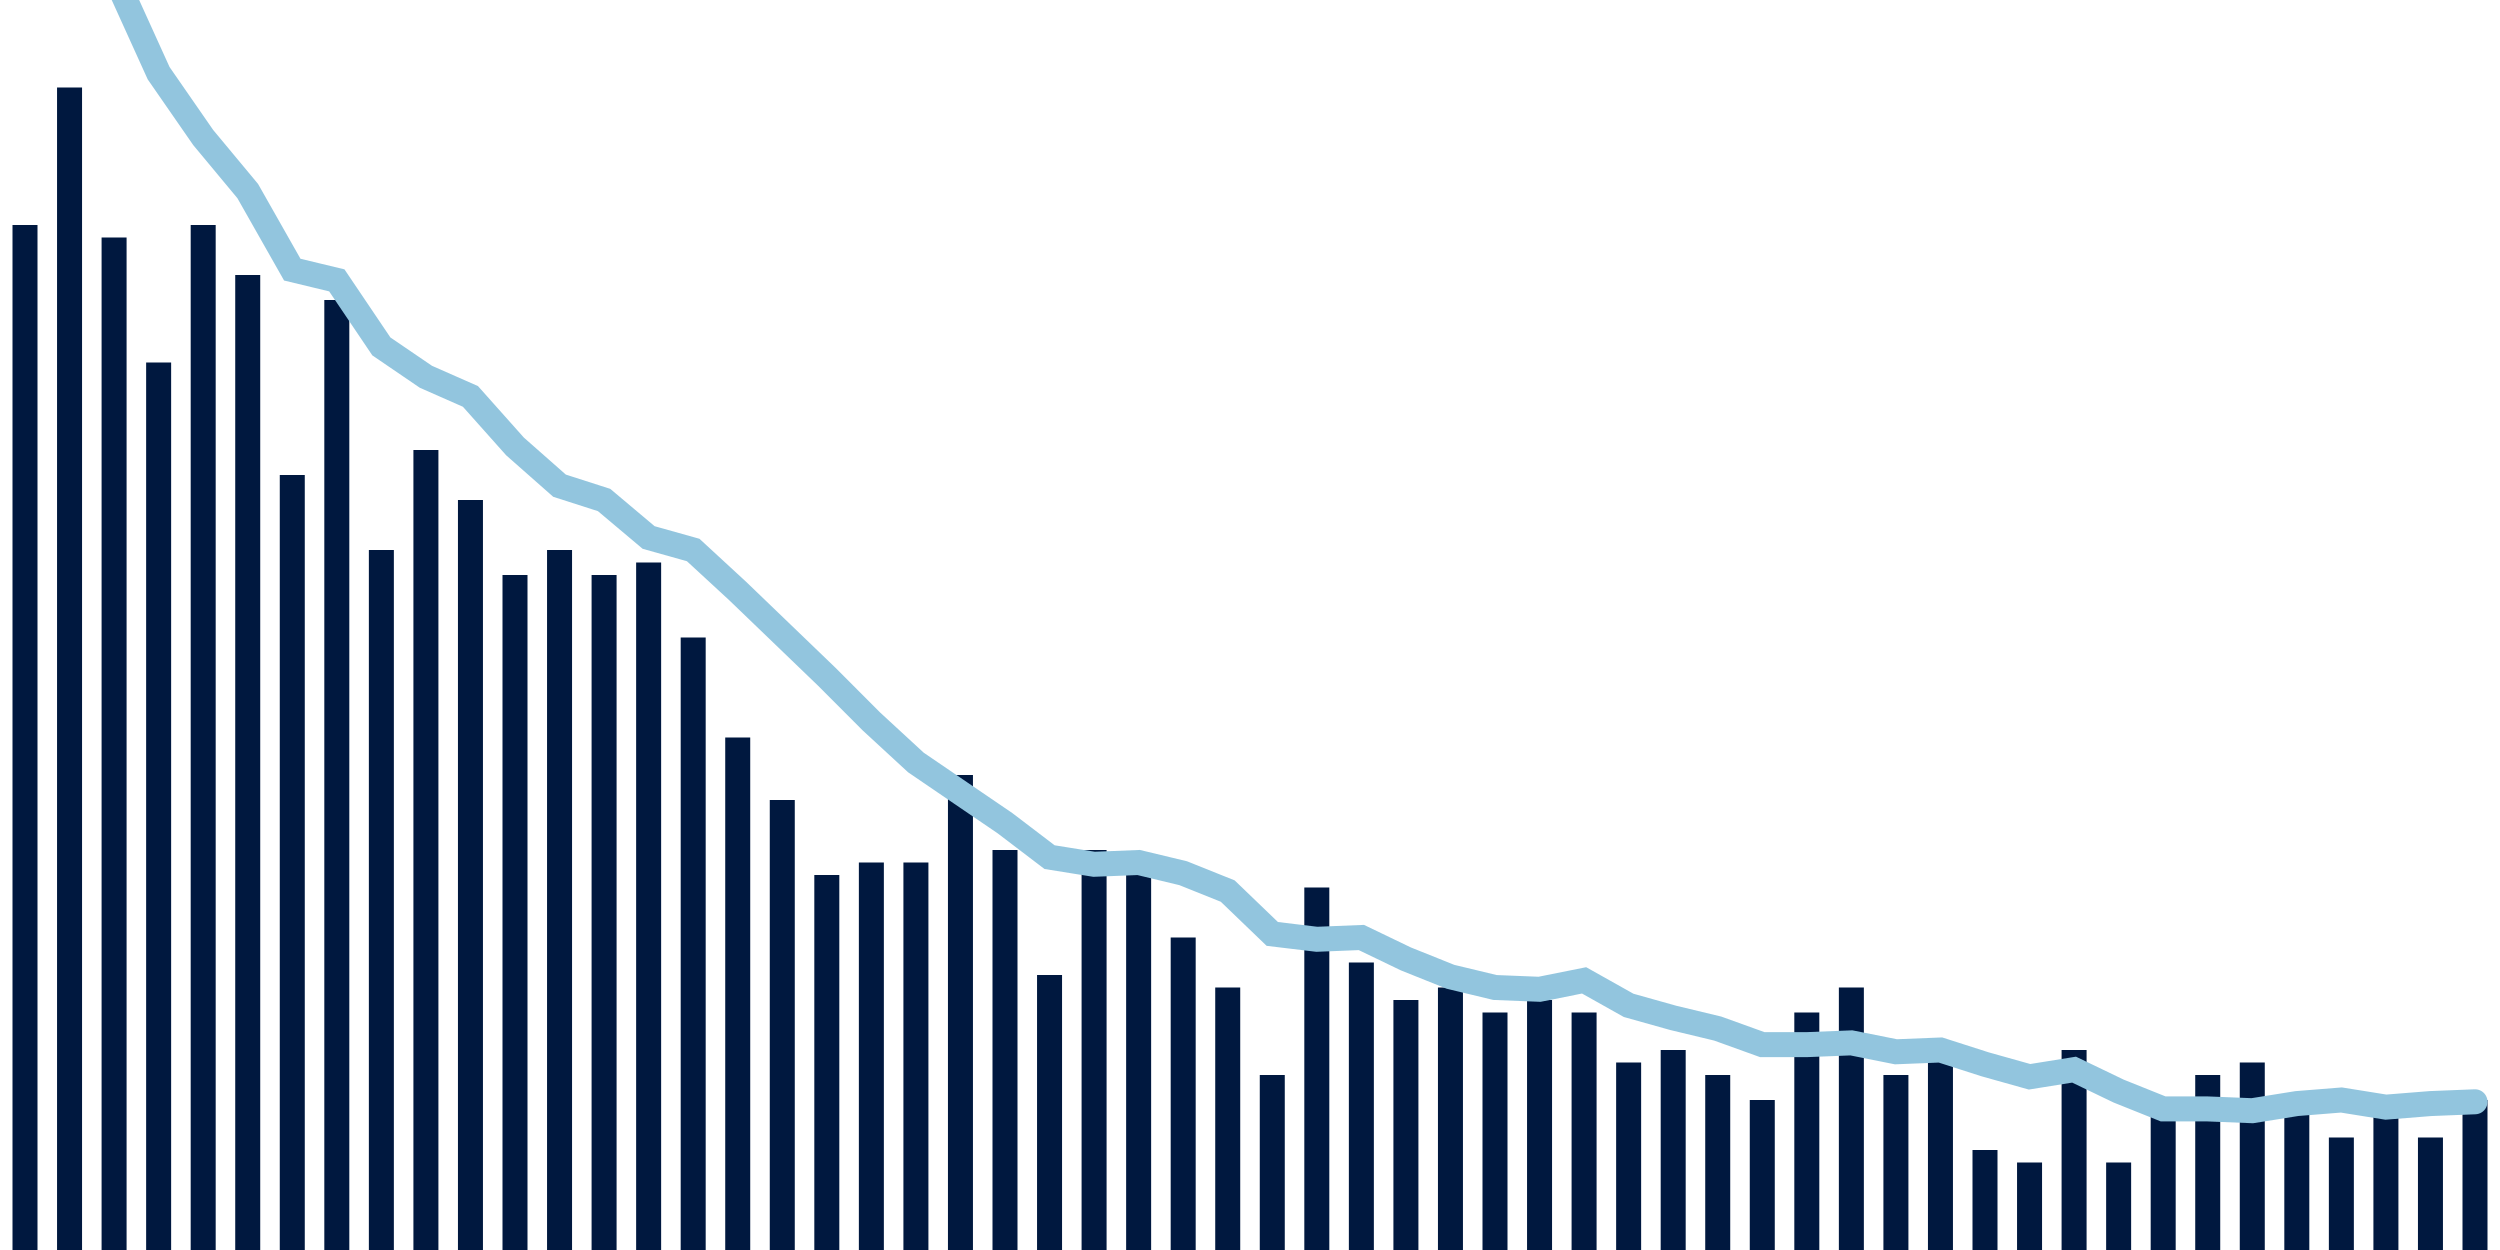 <svg meta="{&quot;DATA_PUBLISHED_DATE&quot;:&quot;2022-05-13&quot;,&quot;RENDER_DATE&quot;:&quot;2022-05-13&quot;,&quot;FIRST_DATE&quot;:&quot;2022-02-24&quot;,&quot;LAST_DATE&quot;:&quot;2022-04-20&quot;}" xmlns="http://www.w3.org/2000/svg" viewBox="0,0,200,100"><g transform="translate(0,0)"></g><g class="fg-bars death-date" fill="#00183f" stroke="none"><g><rect x="197" y="88" width="2" height="12" id="death-date-0"></rect></g><g><rect x="193.436" y="91" width="2" height="9" id="death-date-1"></rect></g><g><rect x="189.873" y="88" width="2" height="12" id="death-date-2"></rect></g><g><rect x="186.309" y="91" width="2" height="9" id="death-date-3"></rect></g><g><rect x="182.745" y="88" width="2" height="12" id="death-date-4"></rect></g><g><rect x="179.182" y="85" width="2" height="15" id="death-date-5"></rect></g><g><rect x="175.618" y="86" width="2" height="14" id="death-date-6"></rect></g><g><rect x="172.055" y="89" width="2" height="11" id="death-date-7"></rect></g><g><rect x="168.491" y="93" width="2" height="7" id="death-date-8"></rect></g><g><rect x="164.927" y="84" width="2" height="16" id="death-date-9"></rect></g><g><rect x="161.364" y="93" width="2" height="7" id="death-date-10"></rect></g><g><rect x="157.8" y="92" width="2" height="8" id="death-date-11"></rect></g><g><rect x="154.236" y="84" width="2" height="16" id="death-date-12"></rect></g><g><rect x="150.673" y="86" width="2" height="14" id="death-date-13"></rect></g><g><rect x="147.109" y="79" width="2" height="21" id="death-date-14"></rect></g><g><rect x="143.545" y="81" width="2" height="19" id="death-date-15"></rect></g><g><rect x="139.982" y="88" width="2" height="12" id="death-date-16"></rect></g><g><rect x="136.418" y="86" width="2" height="14" id="death-date-17"></rect></g><g><rect x="132.855" y="84" width="2" height="16" id="death-date-18"></rect></g><g><rect x="129.291" y="85" width="2" height="15" id="death-date-19"></rect></g><g><rect x="125.727" y="81" width="2" height="19" id="death-date-20"></rect></g><g><rect x="122.164" y="80" width="2" height="20" id="death-date-21"></rect></g><g><rect x="118.6" y="81" width="2" height="19" id="death-date-22"></rect></g><g><rect x="115.036" y="79" width="2" height="21" id="death-date-23"></rect></g><g><rect x="111.473" y="80" width="2" height="20" id="death-date-24"></rect></g><g><rect x="107.909" y="77" width="2" height="23" id="death-date-25"></rect></g><g><rect x="104.345" y="71" width="2" height="29" id="death-date-26"></rect></g><g><rect x="100.782" y="86" width="2" height="14" id="death-date-27"></rect></g><g><rect x="97.218" y="79" width="2" height="21" id="death-date-28"></rect></g><g><rect x="93.655" y="75" width="2" height="25" id="death-date-29"></rect></g><g><rect x="90.091" y="69" width="2" height="31" id="death-date-30"></rect></g><g><rect x="86.527" y="68" width="2" height="32" id="death-date-31"></rect></g><g><rect x="82.964" y="78" width="2" height="22" id="death-date-32"></rect></g><g><rect x="79.4" y="68" width="2" height="32" id="death-date-33"></rect></g><g><rect x="75.836" y="62" width="2" height="38" id="death-date-34"></rect></g><g><rect x="72.273" y="69" width="2" height="31" id="death-date-35"></rect></g><g><rect x="68.709" y="69" width="2" height="31" id="death-date-36"></rect></g><g><rect x="65.145" y="70" width="2" height="30" id="death-date-37"></rect></g><g><rect x="61.582" y="64" width="2" height="36" id="death-date-38"></rect></g><g><rect x="58.018" y="59" width="2" height="41" id="death-date-39"></rect></g><g><rect x="54.455" y="51" width="2" height="49" id="death-date-40"></rect></g><g><rect x="50.891" y="45" width="2" height="55" id="death-date-41"></rect></g><g><rect x="47.327" y="46" width="2" height="54" id="death-date-42"></rect></g><g><rect x="43.764" y="44" width="2" height="56" id="death-date-43"></rect></g><g><rect x="40.2" y="46" width="2" height="54" id="death-date-44"></rect></g><g><rect x="36.636" y="40" width="2" height="60" id="death-date-45"></rect></g><g><rect x="33.073" y="36" width="2" height="64" id="death-date-46"></rect></g><g><rect x="29.509" y="44" width="2" height="56" id="death-date-47"></rect></g><g><rect x="25.945" y="24" width="2" height="76" id="death-date-48"></rect></g><g><rect x="22.382" y="38" width="2" height="62" id="death-date-49"></rect></g><g><rect x="18.818" y="22" width="2" height="78" id="death-date-50"></rect></g><g><rect x="15.255" y="18" width="2" height="82" id="death-date-51"></rect></g><g><rect x="11.691" y="29" width="2" height="71" id="death-date-52"></rect></g><g><rect x="8.127" y="19" width="2" height="81" id="death-date-53"></rect></g><g><rect x="4.564" y="7" width="2" height="93" id="death-date-54"></rect></g><g><rect x="1" y="18" width="2" height="82" id="death-date-55"></rect></g></g><g class="fg-line death-date" fill="none" stroke="#92c5de" stroke-width="2" stroke-linecap="round"><path d="M198,88.143L194.436,88.286L190.873,88.571L187.309,88L183.745,88.286L180.182,88.857L176.618,88.714L173.055,88.714L169.491,87.286L165.927,85.571L162.364,86.143L158.8,85.143L155.236,84L151.673,84.143L148.109,83.429L144.545,83.571L140.982,83.571L137.418,82.286L133.855,81.429L130.291,80.429L126.727,78.429L123.164,79.143L119.6,79L116.036,78.143L112.473,76.714L108.909,75L105.345,75.143L101.782,74.714L98.218,71.286L94.655,69.857L91.091,69L87.527,69.143L83.964,68.571L80.4,65.857L76.836,63.429L73.273,61L69.709,57.714L66.145,54.143L62.582,50.714L59.018,47.286L55.455,44L51.891,43L48.327,40L44.764,38.857L41.2,35.714L37.636,31.714L34.073,30.143L30.509,27.714L26.945,22.429L23.382,21.571L19.818,15.286L16.255,11L12.691,5.857L9.127,-2L5.564,-5.714L2,-11.571"></path></g></svg>
